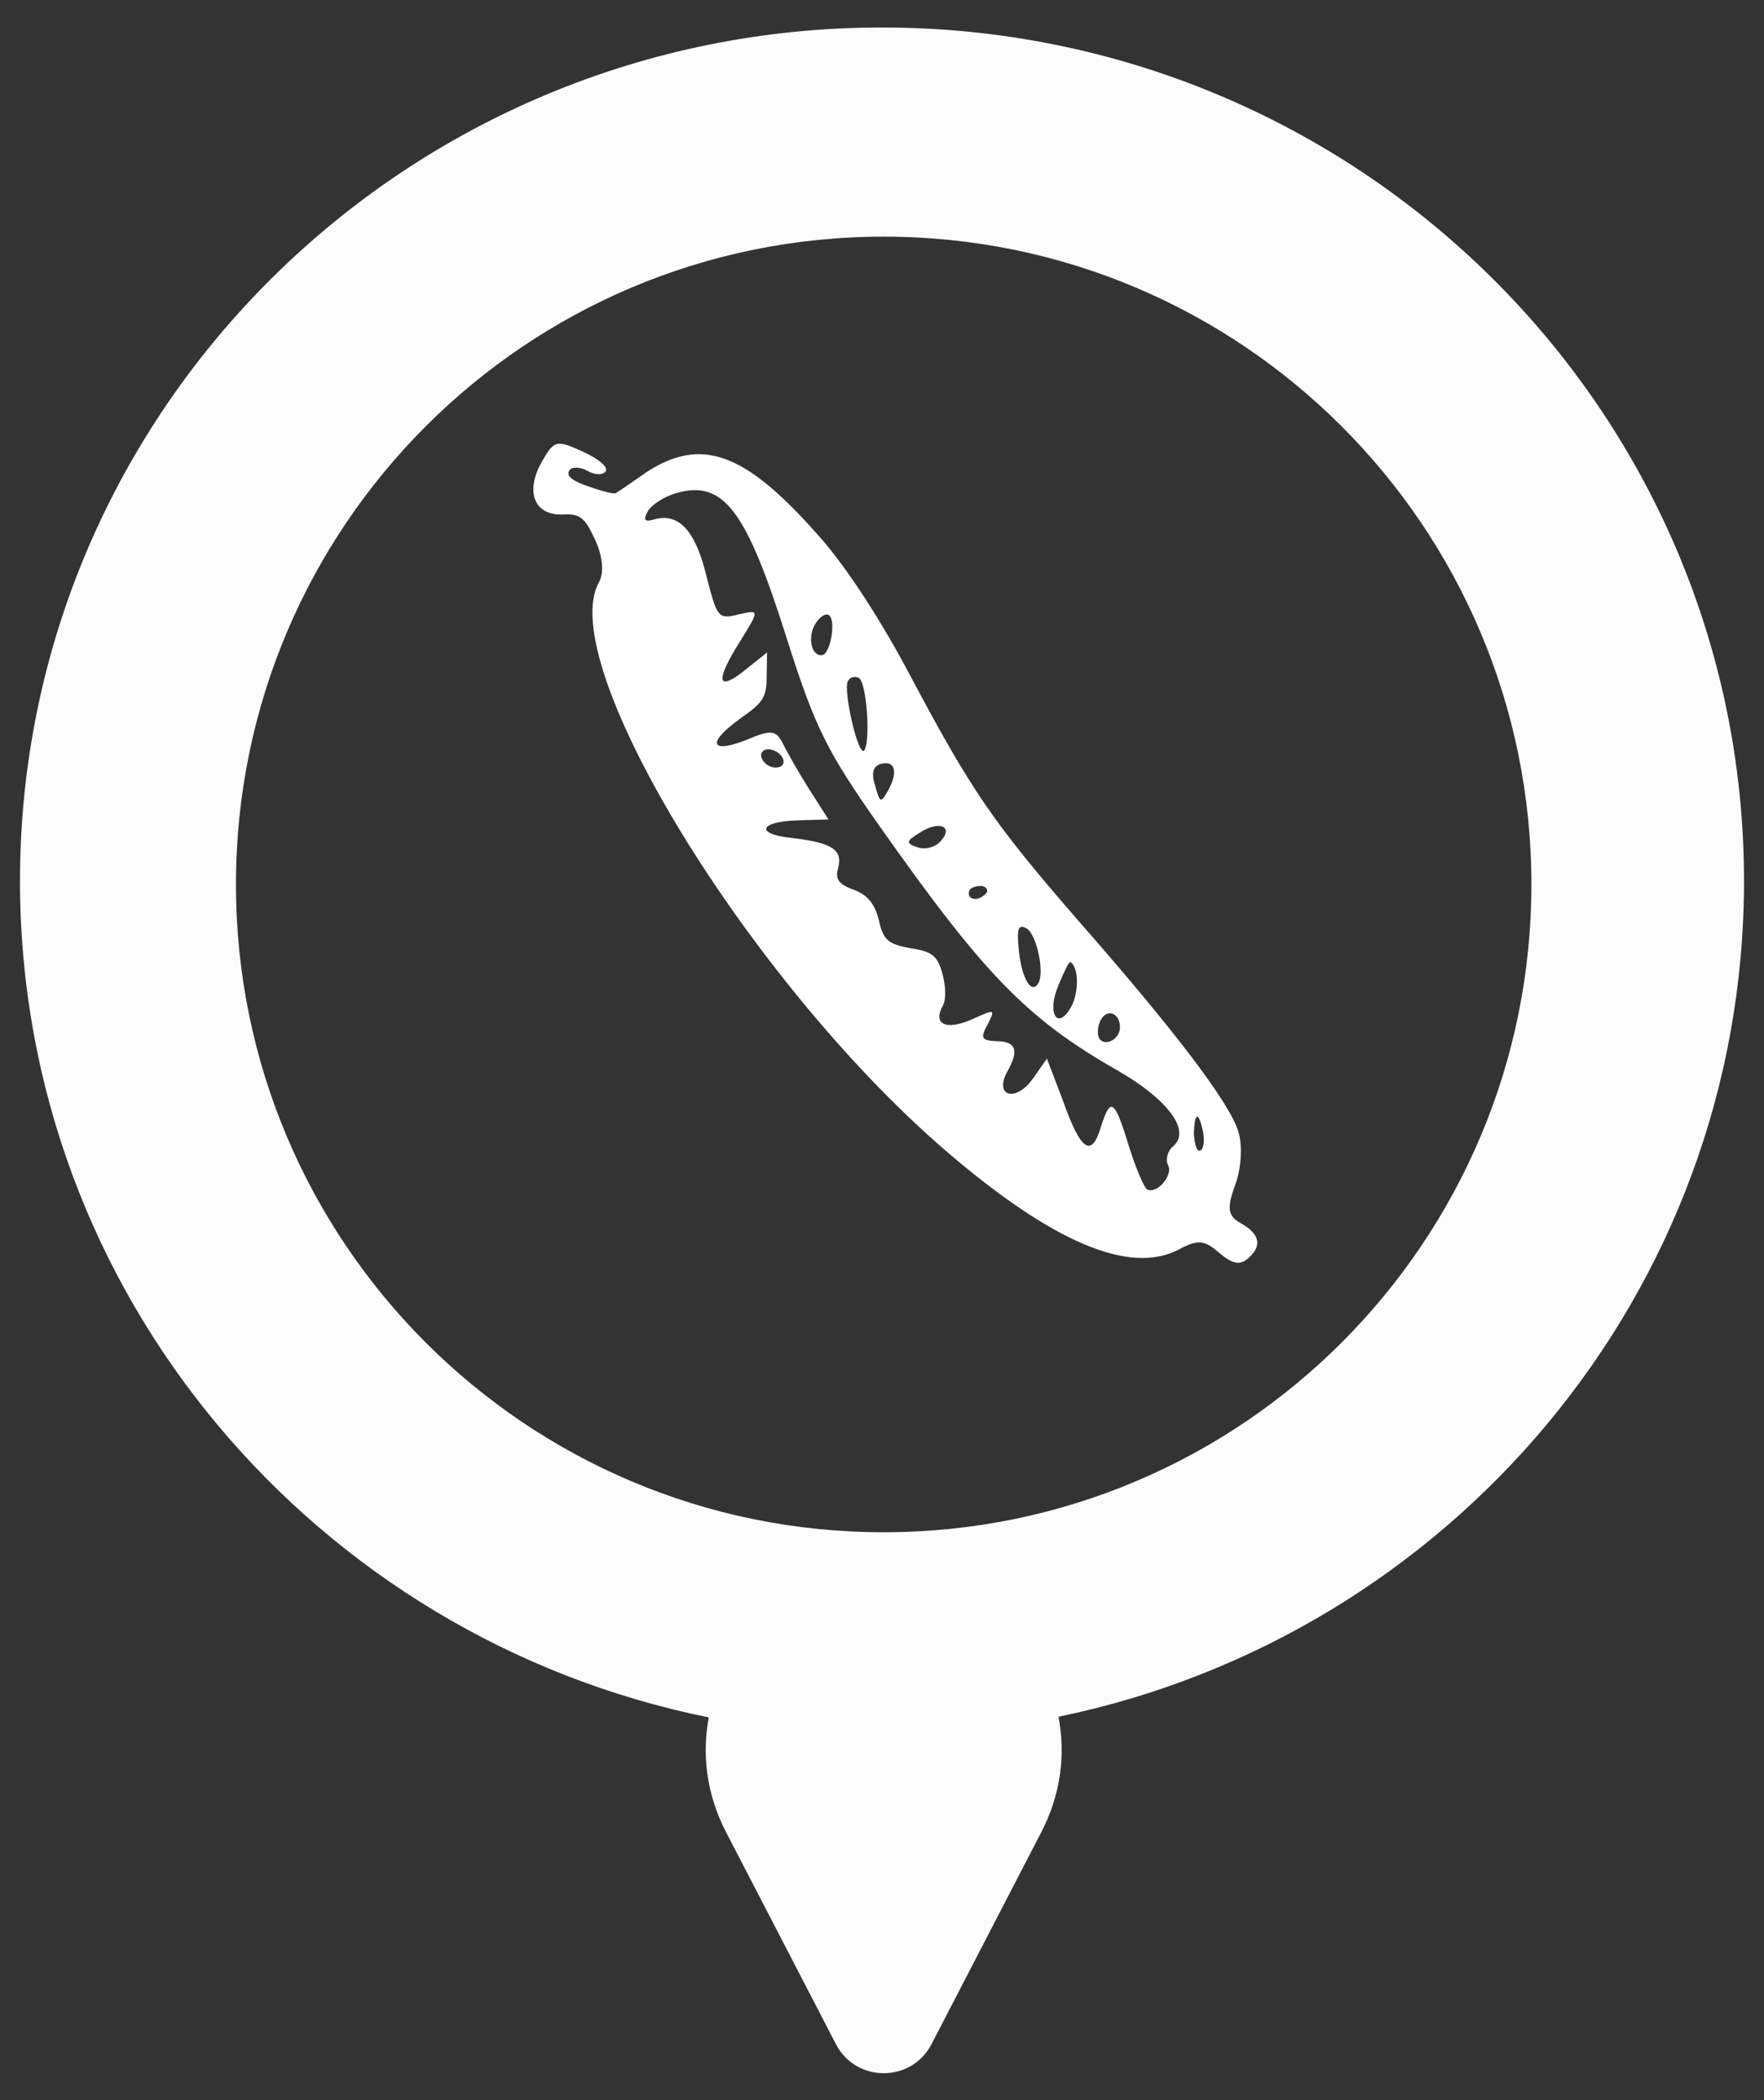 <svg width="21" height="25" viewBox="0 0 21 25" fill="none" xmlns="http://www.w3.org/2000/svg">
<rect x="0" y="0" width="21" height="25" fill="#333333" stroke="none"/>
<path d="M9.724 6.353C10.071 6.734 10.499 7.401 10.85 8.069C11.572 9.427 11.833 9.803 12.834 10.956C13.987 12.27 14.638 13.127 14.742 13.47C14.794 13.632 14.777 13.918 14.704 14.107C14.601 14.39 14.618 14.477 14.777 14.565C15.003 14.691 15.03 14.839 14.847 14.989C14.75 15.066 14.665 15.04 14.508 14.909C14.339 14.759 14.254 14.755 14.034 14.874C13.445 15.181 12.524 14.787 11.25 13.691C8.904 11.666 6.597 7.885 7.13 6.932C7.195 6.815 7.174 6.617 7.084 6.424C6.96 6.157 6.906 6.116 6.704 6.124C6.364 6.142 6.249 5.858 6.445 5.507C6.595 5.24 6.621 5.233 6.927 5.371C7.12 5.457 7.24 5.557 7.212 5.607C7.184 5.657 7.086 5.657 6.994 5.606C6.902 5.554 6.803 5.554 6.775 5.604C6.738 5.671 6.825 5.731 7.019 5.795C7.175 5.85 7.319 5.886 7.329 5.87C7.342 5.866 7.501 5.758 7.683 5.629C8.342 5.196 8.856 5.374 9.724 6.353ZM8.053 5.869C7.91 5.909 7.755 6.01 7.713 6.085C7.652 6.193 7.673 6.216 7.79 6.183C8.077 6.102 8.277 6.312 8.407 6.846C8.538 7.358 8.55 7.375 8.793 7.314C9.044 7.257 9.044 7.257 8.807 7.64C8.511 8.111 8.535 8.245 8.874 7.973L9.132 7.767L9.127 8.049C9.128 8.302 9.083 8.364 8.812 8.554C8.409 8.844 8.454 8.979 8.891 8.806C9.179 8.682 9.239 8.693 9.318 8.847C9.368 8.952 9.507 9.194 9.635 9.398L9.863 9.755L9.507 9.765C9.039 9.777 8.976 9.929 9.433 9.976C9.906 10.032 10.035 10.115 9.978 10.335C9.937 10.466 9.99 10.529 10.163 10.592C10.319 10.647 10.413 10.754 10.46 10.945C10.517 11.196 10.571 11.237 10.838 11.288C11.102 11.326 11.16 11.38 11.219 11.589C11.259 11.732 11.264 11.899 11.227 11.966C11.101 12.192 11.256 12.268 11.558 12.14C11.851 12.008 11.851 12.008 11.757 12.197C11.668 12.355 11.684 12.386 11.855 12.394C12.095 12.396 12.137 12.497 11.992 12.756C11.829 13.049 12.091 13.129 12.297 12.839L12.463 12.602L12.65 13.091C12.866 13.705 12.995 13.789 13.107 13.412C13.222 13.049 13.268 13.085 13.443 13.655C13.521 13.907 13.622 14.139 13.655 14.158C13.772 14.223 13.972 13.984 13.905 13.869C13.873 13.808 13.899 13.702 13.962 13.649C14.185 13.466 13.91 13.093 13.313 12.748C12.223 12.128 11.716 11.603 10.456 9.813C9.845 8.944 9.7 8.655 9.367 7.602C8.884 6.07 8.614 5.71 8.053 5.869ZM9.7 7.437C9.607 7.604 9.669 7.826 9.795 7.797C9.891 7.763 9.956 7.372 9.864 7.32C9.822 7.297 9.747 7.353 9.7 7.437ZM10.094 8.107C10.033 8.215 10.222 9.034 10.291 8.931C10.366 8.797 10.316 8.121 10.224 8.07C10.182 8.047 10.121 8.057 10.094 8.107ZM10.418 9.352C10.476 9.561 10.485 9.565 10.574 9.407C10.695 9.189 10.655 9.046 10.485 9.094C10.394 9.12 10.369 9.204 10.418 9.352ZM10.949 9.913C10.781 10.016 10.78 10.038 10.928 10.088C11.021 10.117 11.138 10.084 11.202 10.01C11.356 9.833 11.175 9.764 10.949 9.913ZM9.068 8.96C9.045 9.002 9.08 9.076 9.147 9.113C9.214 9.151 9.295 9.142 9.319 9.1C9.347 9.05 9.307 8.984 9.24 8.946C9.173 8.909 9.096 8.91 9.068 8.96ZM11.543 10.596C11.496 10.701 11.627 10.741 11.721 10.651C11.774 10.615 11.759 10.563 11.691 10.547C11.627 10.544 11.562 10.563 11.543 10.596ZM12.131 11.331C12.167 11.658 12.283 11.844 12.363 11.701C12.437 11.568 12.338 11.117 12.221 11.052C12.121 10.996 12.101 11.05 12.131 11.331ZM12.602 11.725C12.457 12.062 12.589 12.278 12.752 11.985C12.846 11.818 12.843 11.509 12.743 11.453C12.726 11.444 12.669 11.566 12.602 11.725ZM13.106 12.139C13.068 12.206 13.059 12.3 13.083 12.356C13.15 12.471 13.339 12.368 13.333 12.222C13.328 12.055 13.18 12.005 13.106 12.139ZM14.213 13.493C14.22 13.618 14.246 13.709 14.285 13.698C14.325 13.687 14.341 13.598 14.325 13.49C14.273 13.23 14.222 13.223 14.213 13.493Z" fill="white"/>
<path fill-rule="evenodd" clip-rule="evenodd" d="M12.601 20.436C17.26 19.477 20.762 15.387 20.762 10.488C20.762 4.876 16.167 0.327 10.5 0.327C4.833 0.327 0.238 4.876 0.238 10.488C0.238 15.401 3.759 19.499 8.438 20.444C8.355 20.884 8.41 21.358 8.641 21.805L9.951 24.333C10.19 24.795 10.851 24.795 11.09 24.333L12.399 21.805C12.632 21.355 12.686 20.878 12.601 20.436ZM18.231 10.528C18.231 14.787 14.779 18.24 10.52 18.24C6.261 18.24 2.809 14.787 2.809 10.528C2.809 6.27 6.261 2.817 10.52 2.817C14.779 2.817 18.231 6.27 18.231 10.528Z" fill="#FCFCFC"/>
</svg>
